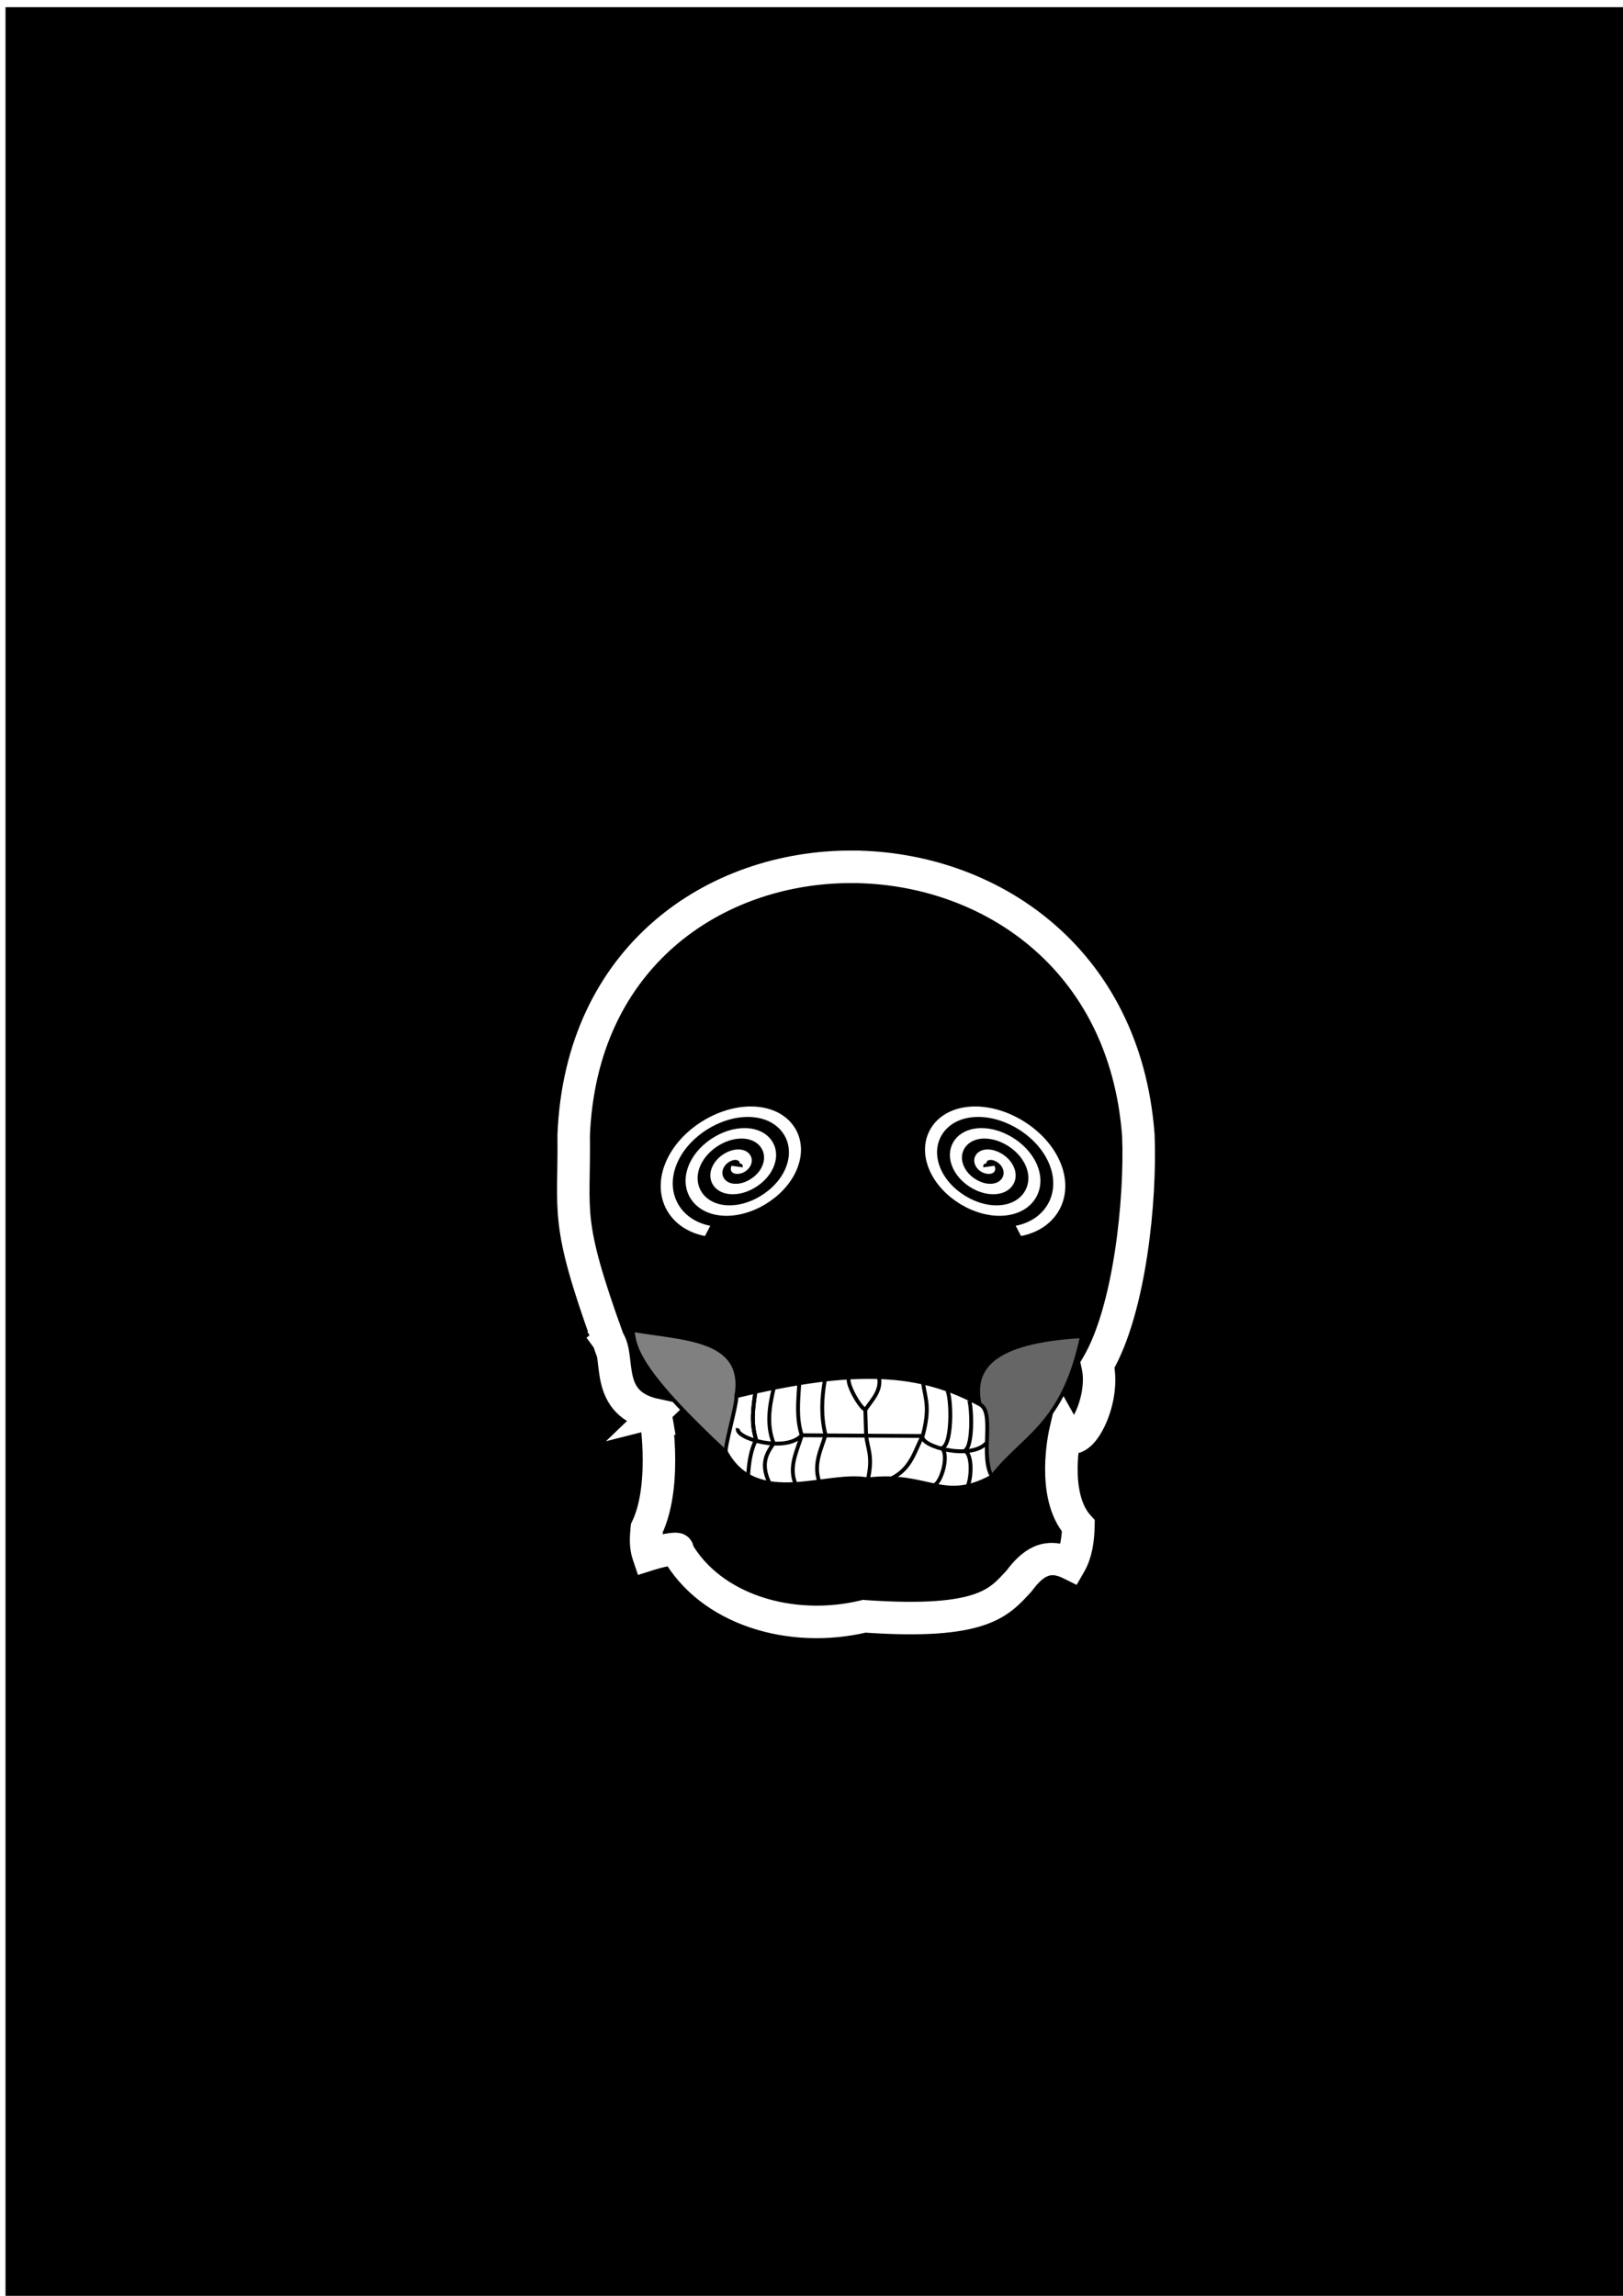 <?xml version="1.0" encoding="UTF-8" standalone="no"?>
<!-- Created with Inkscape (http://www.inkscape.org/) -->

<svg
   xmlns:dc="http://purl.org/dc/elements/1.1/"
   xmlns:cc="http://creativecommons.org/ns#"
   xmlns:rdf="http://www.w3.org/1999/02/22-rdf-syntax-ns#"
   xmlns:svg="http://www.w3.org/2000/svg"
   xmlns="http://www.w3.org/2000/svg"
   xmlns:sodipodi="http://sodipodi.sourceforge.net/DTD/sodipodi-0.dtd"
   xmlns:inkscape="http://www.inkscape.org/namespaces/inkscape"
   width="210mm"
   height="297mm"
   viewBox="0 0 210 297"
   version="1.1"
   id="svg8"
   inkscape:version="0.92.3 (2405546, 2018-03-11)"
   sodipodi:docname="skull1.svg">
  <defs
     id="defs2">
    <inkscape:path-effect
       effect="bspline"
       id="path-effect848"
       is_visible="true"
       weight="33.333"
       steps="2"
       helper_size="0"
       apply_no_weight="true"
       apply_with_weight="true"
       only_selected="false" />
    <filter
       inkscape:collect="always"
       style="color-interpolation-filters:sRGB"
       id="filter1411"
       x="-0.07"
       width="1.14"
       y="-0.053"
       height="1.105">
      <feGaussianBlur
         inkscape:collect="always"
         stdDeviation="8.106"
         id="feGaussianBlur1413" />
    </filter>
    <filter
       inkscape:collect="always"
       style="color-interpolation-filters:sRGB"
       id="filter3347"
       x="-0.089"
       width="1.179"
       y="-0.072"
       height="1.143">
      <feGaussianBlur
         inkscape:collect="always"
         stdDeviation="0.619"
         id="feGaussianBlur3349" />
    </filter>
    <filter
       inkscape:collect="always"
       style="color-interpolation-filters:sRGB"
       id="filter3351"
       x="-2.476"
       width="5.952"
       y="-0.226"
       height="1.452">
      <feGaussianBlur
         inkscape:collect="always"
         stdDeviation="0.534"
         id="feGaussianBlur3353" />
    </filter>
    <filter
       inkscape:collect="always"
       style="color-interpolation-filters:sRGB"
       id="filter3355"
       x="-1.236"
       width="3.473"
       y="-0.278"
       height="1.555">
      <feGaussianBlur
         inkscape:collect="always"
         stdDeviation="0.534"
         id="feGaussianBlur3357" />
    </filter>
    <filter
       inkscape:collect="always"
       style="color-interpolation-filters:sRGB"
       id="filter3359"
       x="-1.126"
       width="3.252"
       y="-0.256"
       height="1.511">
      <feGaussianBlur
         inkscape:collect="always"
         stdDeviation="0.534"
         id="feGaussianBlur3361" />
    </filter>
    <filter
       inkscape:collect="always"
       style="color-interpolation-filters:sRGB"
       id="filter3363"
       x="-1.171"
       width="3.342"
       y="-0.217"
       height="1.434">
      <feGaussianBlur
         inkscape:collect="always"
         stdDeviation="0.534"
         id="feGaussianBlur3365" />
    </filter>
    <filter
       inkscape:collect="always"
       style="color-interpolation-filters:sRGB"
       id="filter3367"
       x="-1.102"
       width="3.205"
       y="-0.205"
       height="1.41">
      <feGaussianBlur
         inkscape:collect="always"
         stdDeviation="0.534"
         id="feGaussianBlur3369" />
    </filter>
    <filter
       inkscape:collect="always"
       style="color-interpolation-filters:sRGB"
       id="filter3371"
       x="-1.654"
       width="4.308"
       y="-0.271"
       height="1.541">
      <feGaussianBlur
         inkscape:collect="always"
         stdDeviation="0.534"
         id="feGaussianBlur3373" />
    </filter>
    <filter
       inkscape:collect="always"
       style="color-interpolation-filters:sRGB"
       id="filter3375"
       x="-0.852"
       width="2.704"
       y="-0.267"
       height="1.533">
      <feGaussianBlur
         inkscape:collect="always"
         stdDeviation="0.534"
         id="feGaussianBlur3377" />
    </filter>
    <filter
       inkscape:collect="always"
       style="color-interpolation-filters:sRGB"
       id="filter3379"
       x="-0.323"
       width="1.645"
       y="-0.235"
       height="1.47">
      <feGaussianBlur
         inkscape:collect="always"
         stdDeviation="0.534"
         id="feGaussianBlur3381" />
    </filter>
    <filter
       inkscape:collect="always"
       style="color-interpolation-filters:sRGB"
       id="filter3383"
       x="-12.29"
       width="25.58"
       y="-0.384"
       height="1.769">
      <feGaussianBlur
         inkscape:collect="always"
         stdDeviation="0.534"
         id="feGaussianBlur3385" />
    </filter>
    <filter
       inkscape:collect="always"
       style="color-interpolation-filters:sRGB"
       id="filter3387"
       x="-0.321"
       width="1.643"
       y="-0.297"
       height="1.594">
      <feGaussianBlur
         inkscape:collect="always"
         stdDeviation="0.534"
         id="feGaussianBlur3389" />
    </filter>
    <filter
       inkscape:collect="always"
       style="color-interpolation-filters:sRGB"
       id="filter3391"
       x="-3.022"
       width="7.045"
       y="-0.182"
       height="1.364">
      <feGaussianBlur
         inkscape:collect="always"
         stdDeviation="0.534"
         id="feGaussianBlur3393" />
    </filter>
    <filter
       inkscape:collect="always"
       style="color-interpolation-filters:sRGB"
       id="filter3395"
       x="-1.505"
       width="4.009"
       y="-0.192"
       height="1.385">
      <feGaussianBlur
         inkscape:collect="always"
         stdDeviation="0.534"
         id="feGaussianBlur3397" />
    </filter>
    <filter
       inkscape:collect="always"
       style="color-interpolation-filters:sRGB"
       id="filter3399"
       x="-1.19"
       width="3.38"
       y="-0.169"
       height="1.339">
      <feGaussianBlur
         inkscape:collect="always"
         stdDeviation="0.534"
         id="feGaussianBlur3401" />
    </filter>
    <filter
       inkscape:collect="always"
       style="color-interpolation-filters:sRGB"
       id="filter3403"
       x="-2.378"
       width="5.757"
       y="-0.186"
       height="1.372">
      <feGaussianBlur
         inkscape:collect="always"
         stdDeviation="0.534"
         id="feGaussianBlur3405" />
    </filter>
    <filter
       inkscape:collect="always"
       style="color-interpolation-filters:sRGB"
       id="filter3407"
       x="-2.651"
       width="6.302"
       y="-0.194"
       height="1.388">
      <feGaussianBlur
         inkscape:collect="always"
         stdDeviation="0.534"
         id="feGaussianBlur3409" />
    </filter>
    <filter
       inkscape:collect="always"
       style="color-interpolation-filters:sRGB"
       id="filter3411"
       x="-2.257"
       width="5.514"
       y="-0.181"
       height="1.362">
      <feGaussianBlur
         inkscape:collect="always"
         stdDeviation="0.534"
         id="feGaussianBlur3413" />
    </filter>
    <filter
       inkscape:collect="always"
       style="color-interpolation-filters:sRGB"
       id="filter3415"
       x="-3.049"
       width="7.099"
       y="-0.209"
       height="1.417">
      <feGaussianBlur
         inkscape:collect="always"
         stdDeviation="0.534"
         id="feGaussianBlur3417" />
    </filter>
    <filter
       inkscape:collect="always"
       style="color-interpolation-filters:sRGB"
       id="filter3419"
       x="-3.049"
       width="7.099"
       y="-0.209"
       height="1.417">
      <feGaussianBlur
         inkscape:collect="always"
         stdDeviation="0.534"
         id="feGaussianBlur3421" />
    </filter>
    <filter
       inkscape:collect="always"
       style="color-interpolation-filters:sRGB"
       id="filter3423"
       x="-0.082"
       width="1.164"
       y="-13.562"
       height="28.124">
      <feGaussianBlur
         inkscape:collect="always"
         stdDeviation="0.534"
         id="feGaussianBlur3425" />
    </filter>
    <filter
       inkscape:collect="always"
       style="color-interpolation-filters:sRGB"
       id="filter3427"
       x="-0.155"
       width="1.309"
       y="-0.647"
       height="2.295">
      <feGaussianBlur
         inkscape:collect="always"
         stdDeviation="0.534"
         id="feGaussianBlur3429" />
    </filter>
    <filter
       inkscape:collect="always"
       style="color-interpolation-filters:sRGB"
       id="filter3431"
       x="-0.155"
       width="1.309"
       y="-0.647"
       height="2.295">
      <feGaussianBlur
         inkscape:collect="always"
         stdDeviation="0.534"
         id="feGaussianBlur3433" />
    </filter>
    <filter
       inkscape:collect="always"
       style="color-interpolation-filters:sRGB"
       id="filter3435"
       x="-0.037"
       width="1.074"
       y="-0.089"
       height="1.179">
      <feGaussianBlur
         inkscape:collect="always"
         stdDeviation="0.534"
         id="feGaussianBlur3437" />
    </filter>
    <filter
       inkscape:collect="always"
       style="color-interpolation-filters:sRGB"
       id="filter3439"
       x="-0.095"
       width="1.189"
       y="-0.081"
       height="1.162">
      <feGaussianBlur
         inkscape:collect="always"
         stdDeviation="0.534"
         id="feGaussianBlur3441" />
    </filter>
    <filter
       inkscape:collect="always"
       style="color-interpolation-filters:sRGB"
       id="filter3443"
       x="-0.095"
       width="1.191"
       y="-0.071"
       height="1.141">
      <feGaussianBlur
         inkscape:collect="always"
         stdDeviation="0.534"
         id="feGaussianBlur3445" />
    </filter>
    <filter
       inkscape:collect="always"
       style="color-interpolation-filters:sRGB"
       id="filter3447"
       x="-0.089"
       width="1.179"
       y="-0.072"
       height="1.143">
      <feGaussianBlur
         inkscape:collect="always"
         stdDeviation="0.619"
         id="feGaussianBlur3449" />
    </filter>
  </defs>
  <sodipodi:namedview
     id="base"
     pagecolor="#ffffff"
     bordercolor="#666666"
     borderopacity="1.0"
     inkscape:pageopacity="0.0"
     inkscape:pageshadow="2"
     inkscape:zoom="0.25"
     inkscape:cx="-781.63224"
     inkscape:cy="222.46573"
     inkscape:document-units="mm"
     inkscape:current-layer="layer1"
     showgrid="false"
     inkscape:window-width="1856"
     inkscape:window-height="1057"
     inkscape:window-x="56"
     inkscape:window-y="-8"
     inkscape:window-maximized="1" />
  <g
     inkscape:label="Layer 1"
     inkscape:groupmode="layer"
     id="layer1">
    <rect
       style="opacity:1;fill:#000000;fill-opacity:1;fill-rule:nonzero;stroke:none;stroke-width:6.475;stroke-linejoin:round;stroke-miterlimit:4;stroke-dasharray:none;stroke-dashoffset:0;stroke-opacity:1"
       id="rect1417"
       width="209.579"
       height="296.17"
       x="0.713"
       y="0.927" />
    <path
       id="path1312"
       d="m 110.469,112.247 c 17.47,0.018 35.117,11.492 36.82,34.467 0.329,8.297 -1.127,22.471 -5.236,29.488 l -0.051,0.086 0.021,0.098 c 0.542,2.287 -0.091,5.147 -1.053,7.043 -0.481,0.948 -1.052,1.649 -1.525,1.918 -0.237,0.134 -0.43,0.164 -0.604,0.111 -0.173,-0.053 -0.356,-0.2 -0.533,-0.52 l -0.316,-0.566 -0.146,0.633 c 0,0 -0.478,2.056 -0.502,4.613 -0.024,2.518 0.398,5.535 2.191,7.598 -0.044,1.723 -0.316,3.255 -0.963,4.473 -1.458,-0.637 -2.724,-0.662 -3.785,-0.186 -1.121,0.503 -2.028,1.473 -2.859,2.584 -1.283,1.375 -2.376,2.724 -5.078,3.635 -2.702,0.911 -7.03,1.367 -14.699,0.83 l -0.039,-0.004 -0.037,0.01 c -9.418,2.258 -19.605,-0.88 -23.861,-8.289 0.018,-0.04 0.049,-0.062 0.043,-0.121 -0.012,-0.116 -0.099,-0.197 -0.156,-0.229 -0.057,-0.032 -0.104,-0.042 -0.152,-0.051 -0.194,-0.035 -0.443,-0.019 -0.795,0.025 -0.634,0.079 -1.622,0.314 -2.699,0.639 -0.286,-1.002 -0.262,-2.016 -0.166,-3.07 1.411,-2.972 1.645,-6.898 1.551,-9.969 -0.047,-1.549 -0.178,-2.878 -0.283,-3.748 -0.036,-0.295 -0.058,-0.451 -0.084,-0.631 l 0.012,0.002 -0.053,-0.303 c -0.005,-0.035 -0.006,-0.04 -0.01,-0.062 -0.001,-0.008 -0.003,-0.01 -0.004,-0.018 -0.004,-0.024 -0.009,-0.064 -0.012,-0.076 -3.1e-4,-0.002 -10e-4,-0.005 -0.002,-0.008 -6.8e-4,-0.003 -0.014,-0.045 -0.014,-0.045 -2e-5,-4e-5 -0.162,0.04 -0.303,0.076 l 0.139,-0.133 c -1.676,-0.36 -2.758,-0.986 -3.484,-1.748 -0.727,-0.762 -1.104,-1.671 -1.332,-2.627 -0.228,-0.956 -0.301,-1.952 -0.422,-2.867 -0.118,-0.889 -0.294,-1.697 -0.732,-2.326 l 0.012,-0.004 c -5.623,-15.611 -4.301,-15.941 -4.426,-26.27 0.457,-11.524 4.999,-20.128 11.605,-25.865 6.607,-5.737 15.288,-8.603 24.023,-8.594 z"
       style="color:#000000;font-style:normal;font-variant:normal;font-weight:normal;font-stretch:normal;font-size:medium;line-height:normal;font-family:sans-serif;font-variant-ligatures:normal;font-variant-position:normal;font-variant-caps:normal;font-variant-numeric:normal;font-variant-alternates:normal;font-feature-settings:normal;text-indent:0;text-align:start;text-decoration:none;text-decoration-line:none;text-decoration-style:solid;text-decoration-color:#000000;letter-spacing:normal;word-spacing:normal;text-transform:none;writing-mode:lr-tb;direction:ltr;text-orientation:mixed;dominant-baseline:auto;baseline-shift:baseline;text-anchor:start;white-space:normal;shape-padding:0;clip-rule:nonzero;display:inline;overflow:visible;visibility:visible;opacity:1;isolation:auto;mix-blend-mode:normal;color-interpolation:sRGB;color-interpolation-filters:linearRGB;solid-color:#000000;solid-opacity:1;vector-effect:none;fill:#000000;fill-opacity:1;fill-rule:nonzero;stroke:none;stroke-width:0.5;stroke-linecap:butt;stroke-linejoin:miter;stroke-miterlimit:4;stroke-dasharray:none;stroke-dashoffset:0;stroke-opacity:1;color-rendering:auto;image-rendering:auto;shape-rendering:auto;text-rendering:auto;enable-background:accumulate"
       inkscape:connector-curvature="0" />
    <path
       style="color:#000000;font-style:normal;font-variant:normal;font-weight:normal;font-stretch:normal;font-size:medium;line-height:normal;font-family:sans-serif;font-variant-ligatures:normal;font-variant-position:normal;font-variant-caps:normal;font-variant-numeric:normal;font-variant-alternates:normal;font-feature-settings:normal;text-indent:0;text-align:start;text-decoration:none;text-decoration-line:none;text-decoration-style:solid;text-decoration-color:#000000;letter-spacing:normal;word-spacing:normal;text-transform:none;writing-mode:lr-tb;direction:ltr;text-orientation:mixed;dominant-baseline:auto;baseline-shift:baseline;text-anchor:start;white-space:normal;shape-padding:0;clip-rule:nonzero;display:inline;overflow:visible;visibility:visible;opacity:1;isolation:auto;mix-blend-mode:normal;color-interpolation:sRGB;color-interpolation-filters:linearRGB;solid-color:#000000;solid-opacity:1;vector-effect:none;fill:#ff0000;fill-opacity:1;fill-rule:nonzero;stroke:#ffffff;stroke-width:13.984;stroke-linecap:butt;stroke-linejoin:miter;stroke-miterlimit:4;stroke-dasharray:none;stroke-dashoffset:0;stroke-opacity:1;filter:url(#filter1411);color-rendering:auto;image-rendering:auto;shape-rendering:auto;text-rendering:auto;enable-background:accumulate"
       d="m -730.822,330.428 c -33.429,-0.035 -66.683,10.922 -92.037,32.938 -25.354,22.015 -42.768,55.103 -44.512,99.117 v 0.023 0.029 c 0.474,38.937 -4.463,40.82 16.838,99.951 l 0.885,-0.316 -0.752,0.553 c 1.412,1.915 2.047,4.794 2.494,8.172 0.447,3.378 0.722,7.226 1.631,11.035 0.909,3.809 2.469,7.605 5.508,10.793 2.92,3.064 7.291,5.474 13.486,6.924 0.103,0.678 0.244,1.664 0.422,3.131 0.393,3.244 0.878,8.207 1.055,13.988 0.353,11.563 -0.557,26.395 -5.758,37.131 l -0.074,0.154 -0.021,0.17 c -0.391,4.289 -0.782,8.736 0.768,13.25 l 0.295,0.871 0.885,-0.279 c 4.56,-1.459 8.505,-2.293 11,-2.605 0.9,-0.113 1.32,-0.09 1.756,-0.082 l 0.06,0.111 c 16.428,29.243 55.991,41.381 92.436,32.701 29.002,2.018 45.568,0.336 56.154,-3.232 10.607,-3.576 15.178,-9.091 19.975,-14.232 l 0.031,-0.045 0.037,-0.037 c 3.078,-4.127 6.347,-7.553 10.127,-9.25 3.78,-1.697 8.1,-1.784 13.701,0.945 l 0.791,0.391 0.441,-0.768 c 2.964,-5.174 3.994,-11.651 4.15,-18.705 l 0.006,-0.377 -0.25,-0.273 c -6.515,-7.201 -8.149,-18.403 -8.061,-27.844 0.08,-8.515 1.378,-14.064 1.66,-15.355 0.523,0.481 0.942,1.237 1.564,1.426 1.244,0.378 2.559,0.097 3.758,-0.584 2.398,-1.362 4.612,-4.268 6.525,-8.039 3.773,-7.438 6.187,-18.29 4.143,-27.504 15.882,-27.381 21.192,-80.656 19.938,-112.221 v -0.014 -0.016 c -6.507,-87.749 -74.195,-131.956 -141.053,-132.025 z m -0.002,1.889 0.002,0.002 c 66.029,0.069 132.725,43.434 139.164,130.268 1.242,31.36 -4.261,84.931 -19.791,111.451 l -0.191,0.326 0.08,0.367 c 2.049,8.643 -0.343,19.453 -3.979,26.619 -1.818,3.583 -3.977,6.234 -5.766,7.25 -0.894,0.508 -1.627,0.619 -2.281,0.42 -0.654,-0.199 -1.342,-0.757 -2.014,-1.963 l -1.197,-2.141 -0.553,2.393 c 0,0 -1.808,7.769 -1.898,17.436 -0.089,9.516 1.504,20.92 8.283,28.715 -0.166,6.513 -1.192,12.303 -3.639,16.904 -5.511,-2.408 -10.295,-2.502 -14.307,-0.701 -4.238,1.902 -7.664,5.568 -10.807,9.768 -4.85,5.198 -8.982,10.294 -19.193,13.736 -10.212,3.442 -26.57,5.167 -55.557,3.139 l -0.146,-0.016 -0.141,0.037 c -35.596,8.534 -74.099,-3.326 -90.186,-31.328 0.068,-0.151 0.187,-0.234 0.164,-0.457 -0.045,-0.438 -0.375,-0.744 -0.592,-0.865 -0.217,-0.121 -0.393,-0.159 -0.576,-0.191 -0.734,-0.132 -1.673,-0.071 -3.004,0.096 -2.395,0.3 -6.13,1.185 -10.201,2.414 -1.081,-3.785 -0.99,-7.618 -0.627,-11.604 5.332,-11.233 6.216,-26.071 5.861,-37.678 -0.179,-5.854 -0.672,-10.878 -1.07,-14.166 -0.135,-1.113 -0.22,-1.703 -0.318,-2.385 l 0.045,0.008 -0.199,-1.145 c -0.019,-0.133 -0.024,-0.151 -0.039,-0.236 -0.004,-0.03 -0.01,-0.039 -0.014,-0.066 -0.015,-0.091 -0.035,-0.24 -0.045,-0.287 -10e-4,-0.008 -0.004,-0.02 -0.008,-0.031 -0.003,-0.011 -0.05,-0.17 -0.051,-0.17 -8e-5,-1.6e-4 -0.612,0.154 -1.145,0.289 l 0.523,-0.502 c -6.333,-1.361 -10.424,-3.726 -13.17,-6.607 -2.746,-2.881 -4.171,-6.316 -5.033,-9.928 -0.862,-3.612 -1.138,-7.378 -1.596,-10.838 -0.444,-3.361 -1.109,-6.413 -2.768,-8.791 l 0.045,-0.016 c -21.254,-59.001 -16.259,-60.25 -16.729,-99.285 1.726,-43.555 18.893,-76.077 43.863,-97.76 24.97,-21.682 57.783,-32.515 90.797,-32.48 z"
       transform="matrix(0.265,0,0,0.265,303.832,24.322)"
       id="path1249"
       inkscape:connector-curvature="0" />
    <path
       sodipodi:type="spiral"
       style="fill:none;fill-rule:evenodd;stroke:#ffffff;stroke-width:1.655;stroke-miterlimit:4;stroke-dasharray:none;filter:url(#filter3447)"
       id="path882"
       sodipodi:cx="-175.19518"
       sodipodi:cy="127.19716"
       sodipodi:expansion="1"
       sodipodi:revolution="3"
       sodipodi:radius="10.303752"
       sodipodi:argument="-18.091673"
       sodipodi:t0="0"
       d="m -175.195,127.197 c 0.375,0.355 -0.294,0.681 -0.59,0.624 -0.804,-0.155 -0.961,-1.175 -0.657,-1.804 0.543,-1.125 2.028,-1.296 3.018,-0.69 1.452,0.888 1.64,2.893 0.724,4.232 -1.221,1.785 -3.761,1.989 -5.446,0.757 -2.12,-1.55 -2.339,-4.631 -0.791,-6.659 1.876,-2.456 5.503,-2.691 7.873,-0.824 2.794,2.2 3.044,6.375 0.857,9.087 -2.524,3.131 -7.247,3.397 -10.301,0.891 -3.47,-2.848 -3.751,-8.12 -0.924,-11.515 3.171,-3.808 8.993,-4.104 12.729,-0.958 4.147,3.493 4.458,9.867 0.991,13.943"
       transform="matrix(0.864,0.503,-0.375,0.644,327.027,157.12)" />
    <path
       style="fill:#666666;stroke:#000000;stroke-width:0.5;stroke-linecap:butt;stroke-linejoin:miter;stroke-miterlimit:4;stroke-dasharray:none;stroke-opacity:1;filter:url(#filter3443)"
       d="m 128.357,191.014 c 4.073,-5.281 9.165,-6.484 11.639,-18.161 -11.804,0.678 -14.203,4.229 -13.246,8.806"
       id="path948"
       inkscape:connector-curvature="0"
       sodipodi:nodetypes="ccc" />
    <path
       style="fill:#808080;stroke:#000000;stroke-width:0.5;stroke-linecap:butt;stroke-linejoin:miter;stroke-miterlimit:4;stroke-dasharray:none;stroke-opacity:1;filter:url(#filter3439)"
       d="m 93.961,187.896 c -10.677,-9.933 -11.952,-13.285 -12.096,-15.844 6.536,1.152 14.694,0.964 13.419,8.568"
       id="path944"
       inkscape:connector-curvature="0"
       sodipodi:nodetypes="ccc" />
    <path
       style="fill:#ffffff;stroke:#000000;stroke-width:0.5;stroke-linecap:butt;stroke-linejoin:miter;stroke-miterlimit:4;stroke-dasharray:none;stroke-opacity:1;filter:url(#filter3435)"
       d="m 126.75,181.659 c 2.058,0.952 -10e-4,6.721 1.606,9.355 -6.349,3.487 -8.323,-0.581 -16.064,0.378 -5.174,-1.053 -14.302,3.82 -18.332,-3.496 -0.386,-0.187 1.379,-6.046 1.323,-7.276 15.672,-3.81 23.916,-3.086 31.467,1.039"
       id="path892"
       inkscape:connector-curvature="0"
       sodipodi:nodetypes="cccccc" />
    <path
       style="fill:none;stroke:#000000;stroke-width:0.5;stroke-linecap:butt;stroke-linejoin:miter;stroke-miterlimit:4;stroke-dasharray:none;stroke-opacity:1;filter:url(#filter3431)"
       d="m 95.473,184.778 c -0.441,1.315 6.208,3.198 8.268,0.898"
       id="path894"
       inkscape:connector-curvature="0"
       sodipodi:nodetypes="cc" />
    <path
       sodipodi:nodetypes="cc"
       inkscape:connector-curvature="0"
       id="path896"
       d="m 119.38,185.77 c -0.441,1.315 6.208,3.198 8.268,0.898"
       style="fill:none;stroke:#000000;stroke-width:0.5;stroke-linecap:butt;stroke-linejoin:miter;stroke-miterlimit:4;stroke-dasharray:none;stroke-opacity:1;filter:url(#filter3427)" />
    <path
       style="fill:none;stroke:#000000;stroke-width:0.5;stroke-linecap:butt;stroke-linejoin:miter;stroke-miterlimit:4;stroke-dasharray:none;stroke-opacity:1;filter:url(#filter3423)"
       d="m 103.741,185.675 15.639,0.095"
       id="path898"
       inkscape:connector-curvature="0" />
    <path
       style="fill:none;stroke:#000000;stroke-width:0.5;stroke-linecap:butt;stroke-linejoin:miter;stroke-miterlimit:4;stroke-dasharray:none;stroke-opacity:1;filter:url(#filter3419)"
       d="m 97.74,180.1 c -0.306,2.005 -0.586,4.014 0.095,6.142"
       id="path900"
       inkscape:connector-curvature="0"
       sodipodi:nodetypes="cc" />
    <path
       sodipodi:nodetypes="cc"
       inkscape:connector-curvature="0"
       id="path902"
       d="m 97.74,180.1 c -0.306,2.005 -0.586,4.014 0.095,6.142"
       style="fill:none;stroke:#000000;stroke-width:0.5;stroke-linecap:butt;stroke-linejoin:miter;stroke-miterlimit:4;stroke-dasharray:none;stroke-opacity:1;filter:url(#filter3415)" />
    <path
       style="fill:none;stroke:#000000;stroke-width:0.5;stroke-linecap:butt;stroke-linejoin:miter;stroke-miterlimit:4;stroke-dasharray:none;stroke-opacity:1;filter:url(#filter3411)"
       d="m 100.103,179.628 c -0.564,2.362 -0.929,4.725 0,7.087"
       id="path904"
       inkscape:connector-curvature="0"
       sodipodi:nodetypes="cc" />
    <path
       style="fill:none;stroke:#000000;stroke-width:0.5;stroke-linecap:butt;stroke-linejoin:miter;stroke-miterlimit:4;stroke-dasharray:none;stroke-opacity:1;filter:url(#filter3407)"
       d="m 103.41,179.061 c -0.129,2.205 -0.387,4.41 0.331,6.615"
       id="path908"
       inkscape:connector-curvature="0"
       sodipodi:nodetypes="cc" />
    <path
       style="fill:none;stroke:#000000;stroke-width:0.5;stroke-linecap:butt;stroke-linejoin:miter;stroke-miterlimit:4;stroke-dasharray:none;stroke-opacity:1;filter:url(#filter3403)"
       d="m 119.38,185.77 c 0.983,-3.659 0.385,-4.671 0.047,-6.898"
       id="path910"
       inkscape:connector-curvature="0"
       sodipodi:nodetypes="cc" />
    <path
       style="fill:none;stroke:#000000;stroke-width:0.5;stroke-linecap:butt;stroke-linejoin:miter;stroke-miterlimit:4;stroke-dasharray:none;stroke-opacity:1;filter:url(#filter3399)"
       d="m 121.884,187.329 c 1.52,-0.497 1.175,-7.788 0.52,-7.56"
       id="path912"
       inkscape:connector-curvature="0"
       sodipodi:nodetypes="cc" />
    <path
       style="fill:none;stroke:#000000;stroke-width:0.5;stroke-linecap:butt;stroke-linejoin:miter;stroke-miterlimit:4;stroke-dasharray:none;stroke-opacity:1;filter:url(#filter3395)"
       d="m 124.813,187.66 c 1.231,-0.504 0.881,-6.73 0.472,-6.662"
       id="path914"
       inkscape:connector-curvature="0"
       sodipodi:nodetypes="cc" />
    <path
       style="fill:none;stroke:#000000;stroke-width:0.5;stroke-linecap:butt;stroke-linejoin:miter;stroke-miterlimit:4;stroke-dasharray:none;stroke-opacity:1;filter:url(#filter3391)"
       d="m 106.717,178.588 c -0.393,2.294 -0.517,4.621 0.095,7.04"
       id="path918"
       inkscape:connector-curvature="0"
       sodipodi:nodetypes="cc" />
    <path
       style="fill:none;stroke:#000000;stroke-width:0.5;stroke-linecap:butt;stroke-linejoin:miter;stroke-miterlimit:4;stroke-dasharray:none;stroke-opacity:1;filter:url(#filter3387)"
       d="m 109.93,178.257 c -0.62,0.287 1.191,3.729 2.032,4.124 0.888,-1.327 2.165,-2.512 1.748,-4.313"
       id="path920"
       inkscape:connector-curvature="0"
       sodipodi:nodetypes="ccc" />
    <path
       style="fill:none;stroke:#000000;stroke-width:0.5;stroke-linecap:butt;stroke-linejoin:miter;stroke-miterlimit:4;stroke-dasharray:none;stroke-opacity:1;filter:url(#filter3383)"
       d="m 111.962,182.381 0.104,3.335"
       id="path924"
       inkscape:connector-curvature="0" />
    <path
       style="fill:none;stroke:#000000;stroke-width:0.5;stroke-linecap:butt;stroke-linejoin:miter;stroke-miterlimit:4;stroke-dasharray:none;stroke-opacity:1;filter:url(#filter3379)"
       d="m 119.38,185.77 c -1.04,1.946 -1.45,4.171 -3.973,5.458"
       id="path926"
       inkscape:connector-curvature="0"
       sodipodi:nodetypes="cc" />
    <path
       style="fill:none;stroke:#000000;stroke-width:0.5;stroke-linecap:butt;stroke-linejoin:miter;stroke-miterlimit:4;stroke-dasharray:none;stroke-opacity:1;filter:url(#filter3375)"
       d="m 121.884,187.329 c 1.026,1.14 -0.303,4.939 -1.131,4.801"
       id="path928"
       inkscape:connector-curvature="0"
       sodipodi:nodetypes="cc" />
    <path
       style="fill:none;stroke:#000000;stroke-width:0.5;stroke-linecap:butt;stroke-linejoin:miter;stroke-miterlimit:4;stroke-dasharray:none;stroke-opacity:1;filter:url(#filter3371)"
       d="m 124.813,187.66 c 1.254,0.614 0.727,4.677 0.216,4.738"
       id="path930"
       inkscape:connector-curvature="0"
       sodipodi:nodetypes="cc" />
    <path
       style="fill:none;stroke:#000000;stroke-width:0.5;stroke-linecap:butt;stroke-linejoin:miter;stroke-miterlimit:4;stroke-dasharray:none;stroke-opacity:1;filter:url(#filter3367)"
       d="m 103.741,185.675 c -0.61,2.048 -1.721,4.04 -0.829,6.254"
       id="path932"
       inkscape:connector-curvature="0"
       sodipodi:nodetypes="cc" />
    <path
       style="fill:none;stroke:#000000;stroke-width:0.5;stroke-linecap:butt;stroke-linejoin:miter;stroke-miterlimit:4;stroke-dasharray:none;stroke-opacity:1;filter:url(#filter3363)"
       d="m 106.812,185.628 c -0.566,1.892 -1.546,3.674 -0.86,5.901"
       id="path934"
       inkscape:connector-curvature="0"
       sodipodi:nodetypes="cc" />
    <path
       style="fill:none;stroke:#000000;stroke-width:0.5;stroke-linecap:butt;stroke-linejoin:miter;stroke-miterlimit:4;stroke-dasharray:none;stroke-opacity:1;filter:url(#filter3359)"
       d="m 100.103,186.715 c -0.886,1.284 -1.718,2.597 -0.598,5.014"
       id="path936"
       inkscape:connector-curvature="0"
       sodipodi:nodetypes="cc" />
    <path
       style="fill:none;stroke:#000000;stroke-width:0.5;stroke-linecap:butt;stroke-linejoin:miter;stroke-miterlimit:4;stroke-dasharray:none;stroke-opacity:1;filter:url(#filter3355)"
       d="m 97.835,186.242 c -0.659,1.272 -0.916,2.811 -1.037,4.618"
       id="path938"
       inkscape:connector-curvature="0"
       sodipodi:nodetypes="cc" />
    <path
       style="fill:none;stroke:#000000;stroke-width:0.5;stroke-linecap:butt;stroke-linejoin:miter;stroke-miterlimit:4;stroke-dasharray:none;stroke-opacity:1;filter:url(#filter3351)"
       d="m 112.066,185.716 c 0.208,1.711 0.908,2.75 0.226,5.677"
       id="path940"
       inkscape:connector-curvature="0"
       sodipodi:nodetypes="cc" />
    <path
       transform="matrix(-0.864,0.503,0.375,0.644,-103.7,157.12)"
       d="m -175.195,127.197 c 0.375,0.355 -0.294,0.681 -0.59,0.624 -0.804,-0.155 -0.961,-1.175 -0.657,-1.804 0.543,-1.125 2.028,-1.296 3.018,-0.69 1.452,0.888 1.64,2.893 0.724,4.232 -1.221,1.785 -3.761,1.989 -5.446,0.757 -2.12,-1.55 -2.339,-4.631 -0.791,-6.659 1.876,-2.456 5.503,-2.691 7.873,-0.824 2.794,2.2 3.044,6.375 0.857,9.087 -2.524,3.131 -7.247,3.397 -10.301,0.891 -3.47,-2.848 -3.751,-8.12 -0.924,-11.515 3.171,-3.808 8.993,-4.104 12.729,-0.958 4.147,3.493 4.458,9.867 0.991,13.943"
       sodipodi:t0="0"
       sodipodi:argument="-18.091673"
       sodipodi:radius="10.303752"
       sodipodi:revolution="3"
       sodipodi:expansion="1"
       sodipodi:cy="127.19716"
       sodipodi:cx="-175.19518"
       id="path950"
       style="fill:none;fill-rule:evenodd;stroke:#ffffff;stroke-width:1.655;stroke-miterlimit:4;stroke-dasharray:none;filter:url(#filter3347)"
       sodipodi:type="spiral" />
  </g>
</svg>
